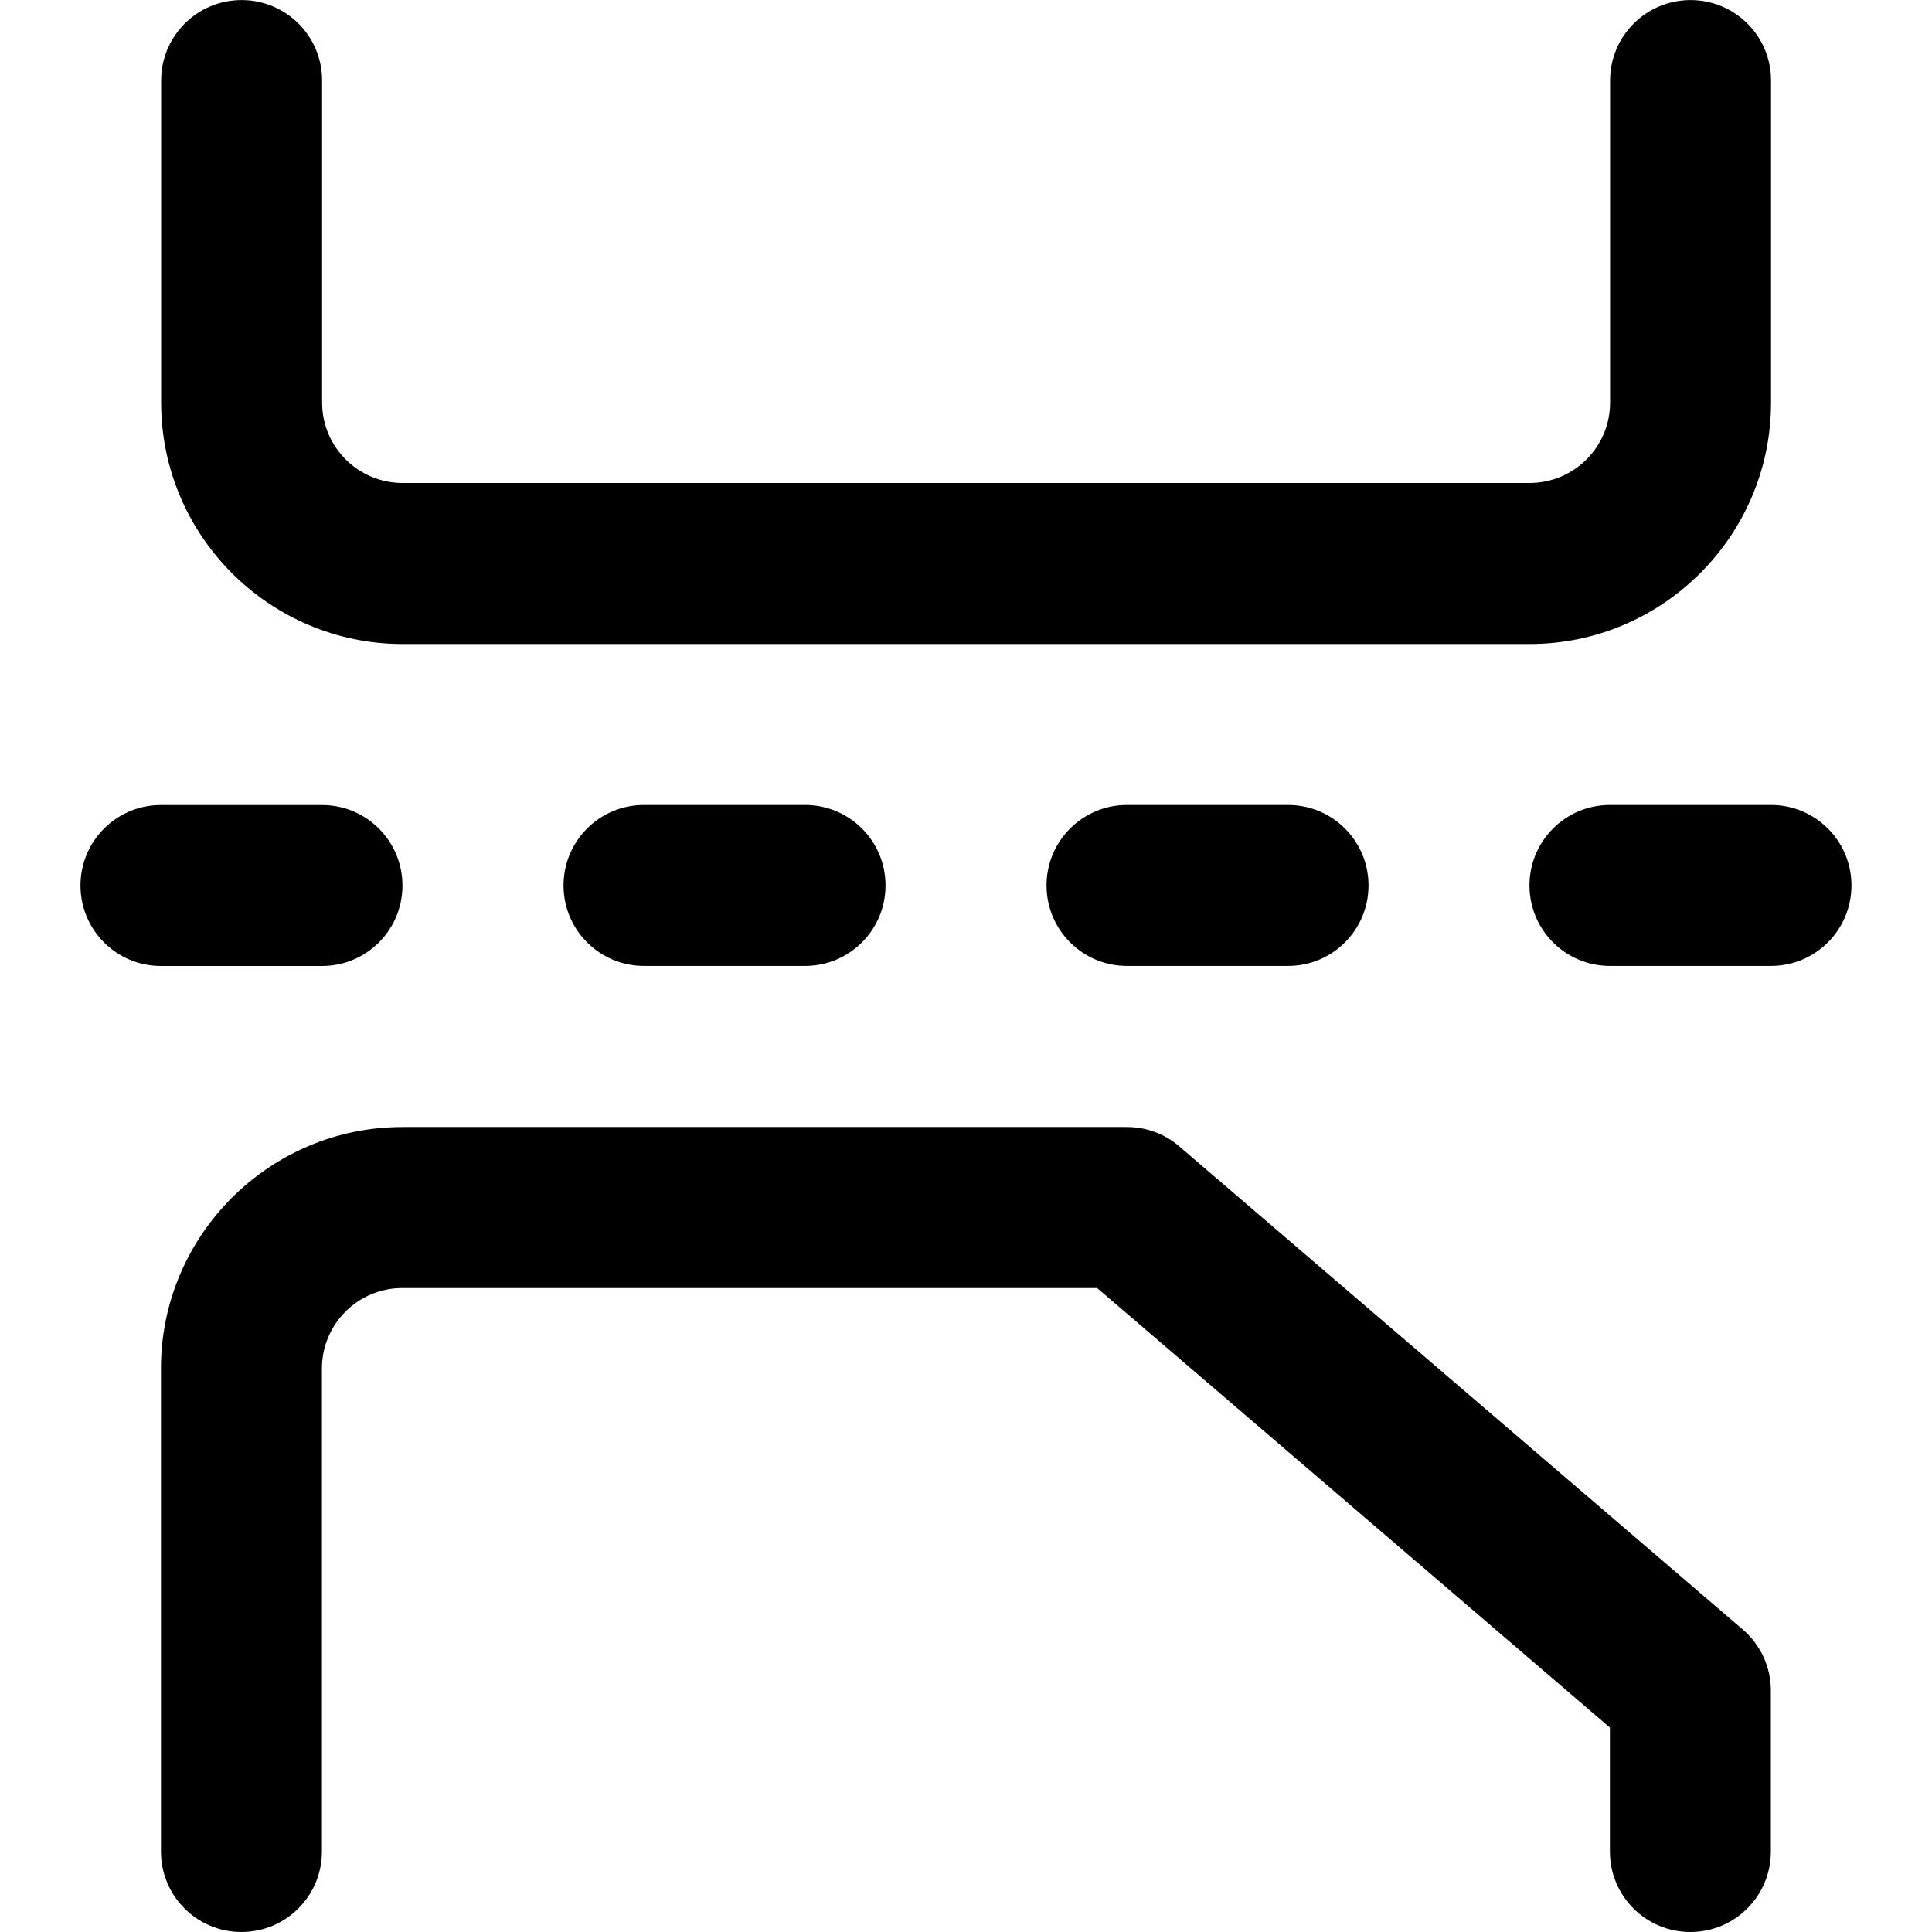 <!-- Generated by IcoMoon.io -->
<svg version="1.1" xmlns="http://www.w3.org/2000/svg" width="32" height="32" viewBox="0 0 32 32">
<title>pages-insert</title>
<path d="M6.667 10.667h18.667c2.205 0 4-1.795 4-4v-5.333c0-0.737-0.596-1.333-1.333-1.333s-1.333 0.596-1.333 1.333v5.333c0 0.736-0.597 1.333-1.333 1.333h-18.667c-0.736 0-1.333-0.597-1.333-1.333v-5.333c0-0.737-0.596-1.333-1.333-1.333s-1.333 0.596-1.333 1.333v5.333c0 2.205 1.795 4 4 4zM10.667 13.333c-0.737 0-1.333 0.596-1.333 1.333s0.596 1.333 1.333 1.333h2.667c0.737 0 1.333-0.596 1.333-1.333s-0.596-1.333-1.333-1.333zM18.667 13.333c-0.737 0-1.333 0.596-1.333 1.333s0.596 1.333 1.333 1.333h2.667c0.737 0 1.333-0.596 1.333-1.333s-0.596-1.333-1.333-1.333zM5.333 16c0.737 0 1.333-0.596 1.333-1.333s-0.596-1.333-1.333-1.333h-2.667c-0.737 0-1.333 0.596-1.333 1.333s0.596 1.333 1.333 1.333zM19.533 18.988c-0.24-0.208-0.549-0.321-0.867-0.321h-12c-2.205 0-4 1.795-4 4v8c0 0.737 0.596 1.333 1.333 1.333s1.333-0.596 1.333-1.333v-8c0-0.736 0.597-1.333 1.333-1.333h11.507l8.493 7.28v2.053c0 0.737 0.596 1.333 1.333 1.333s1.333-0.596 1.333-1.333v-2.667c0-0.389-0.171-0.759-0.467-1.012zM29.333 13.333h-2.667c-0.737 0-1.333 0.596-1.333 1.333s0.596 1.333 1.333 1.333h2.667c0.737 0 1.333-0.596 1.333-1.333s-0.596-1.333-1.333-1.333z"></path>
</svg>
